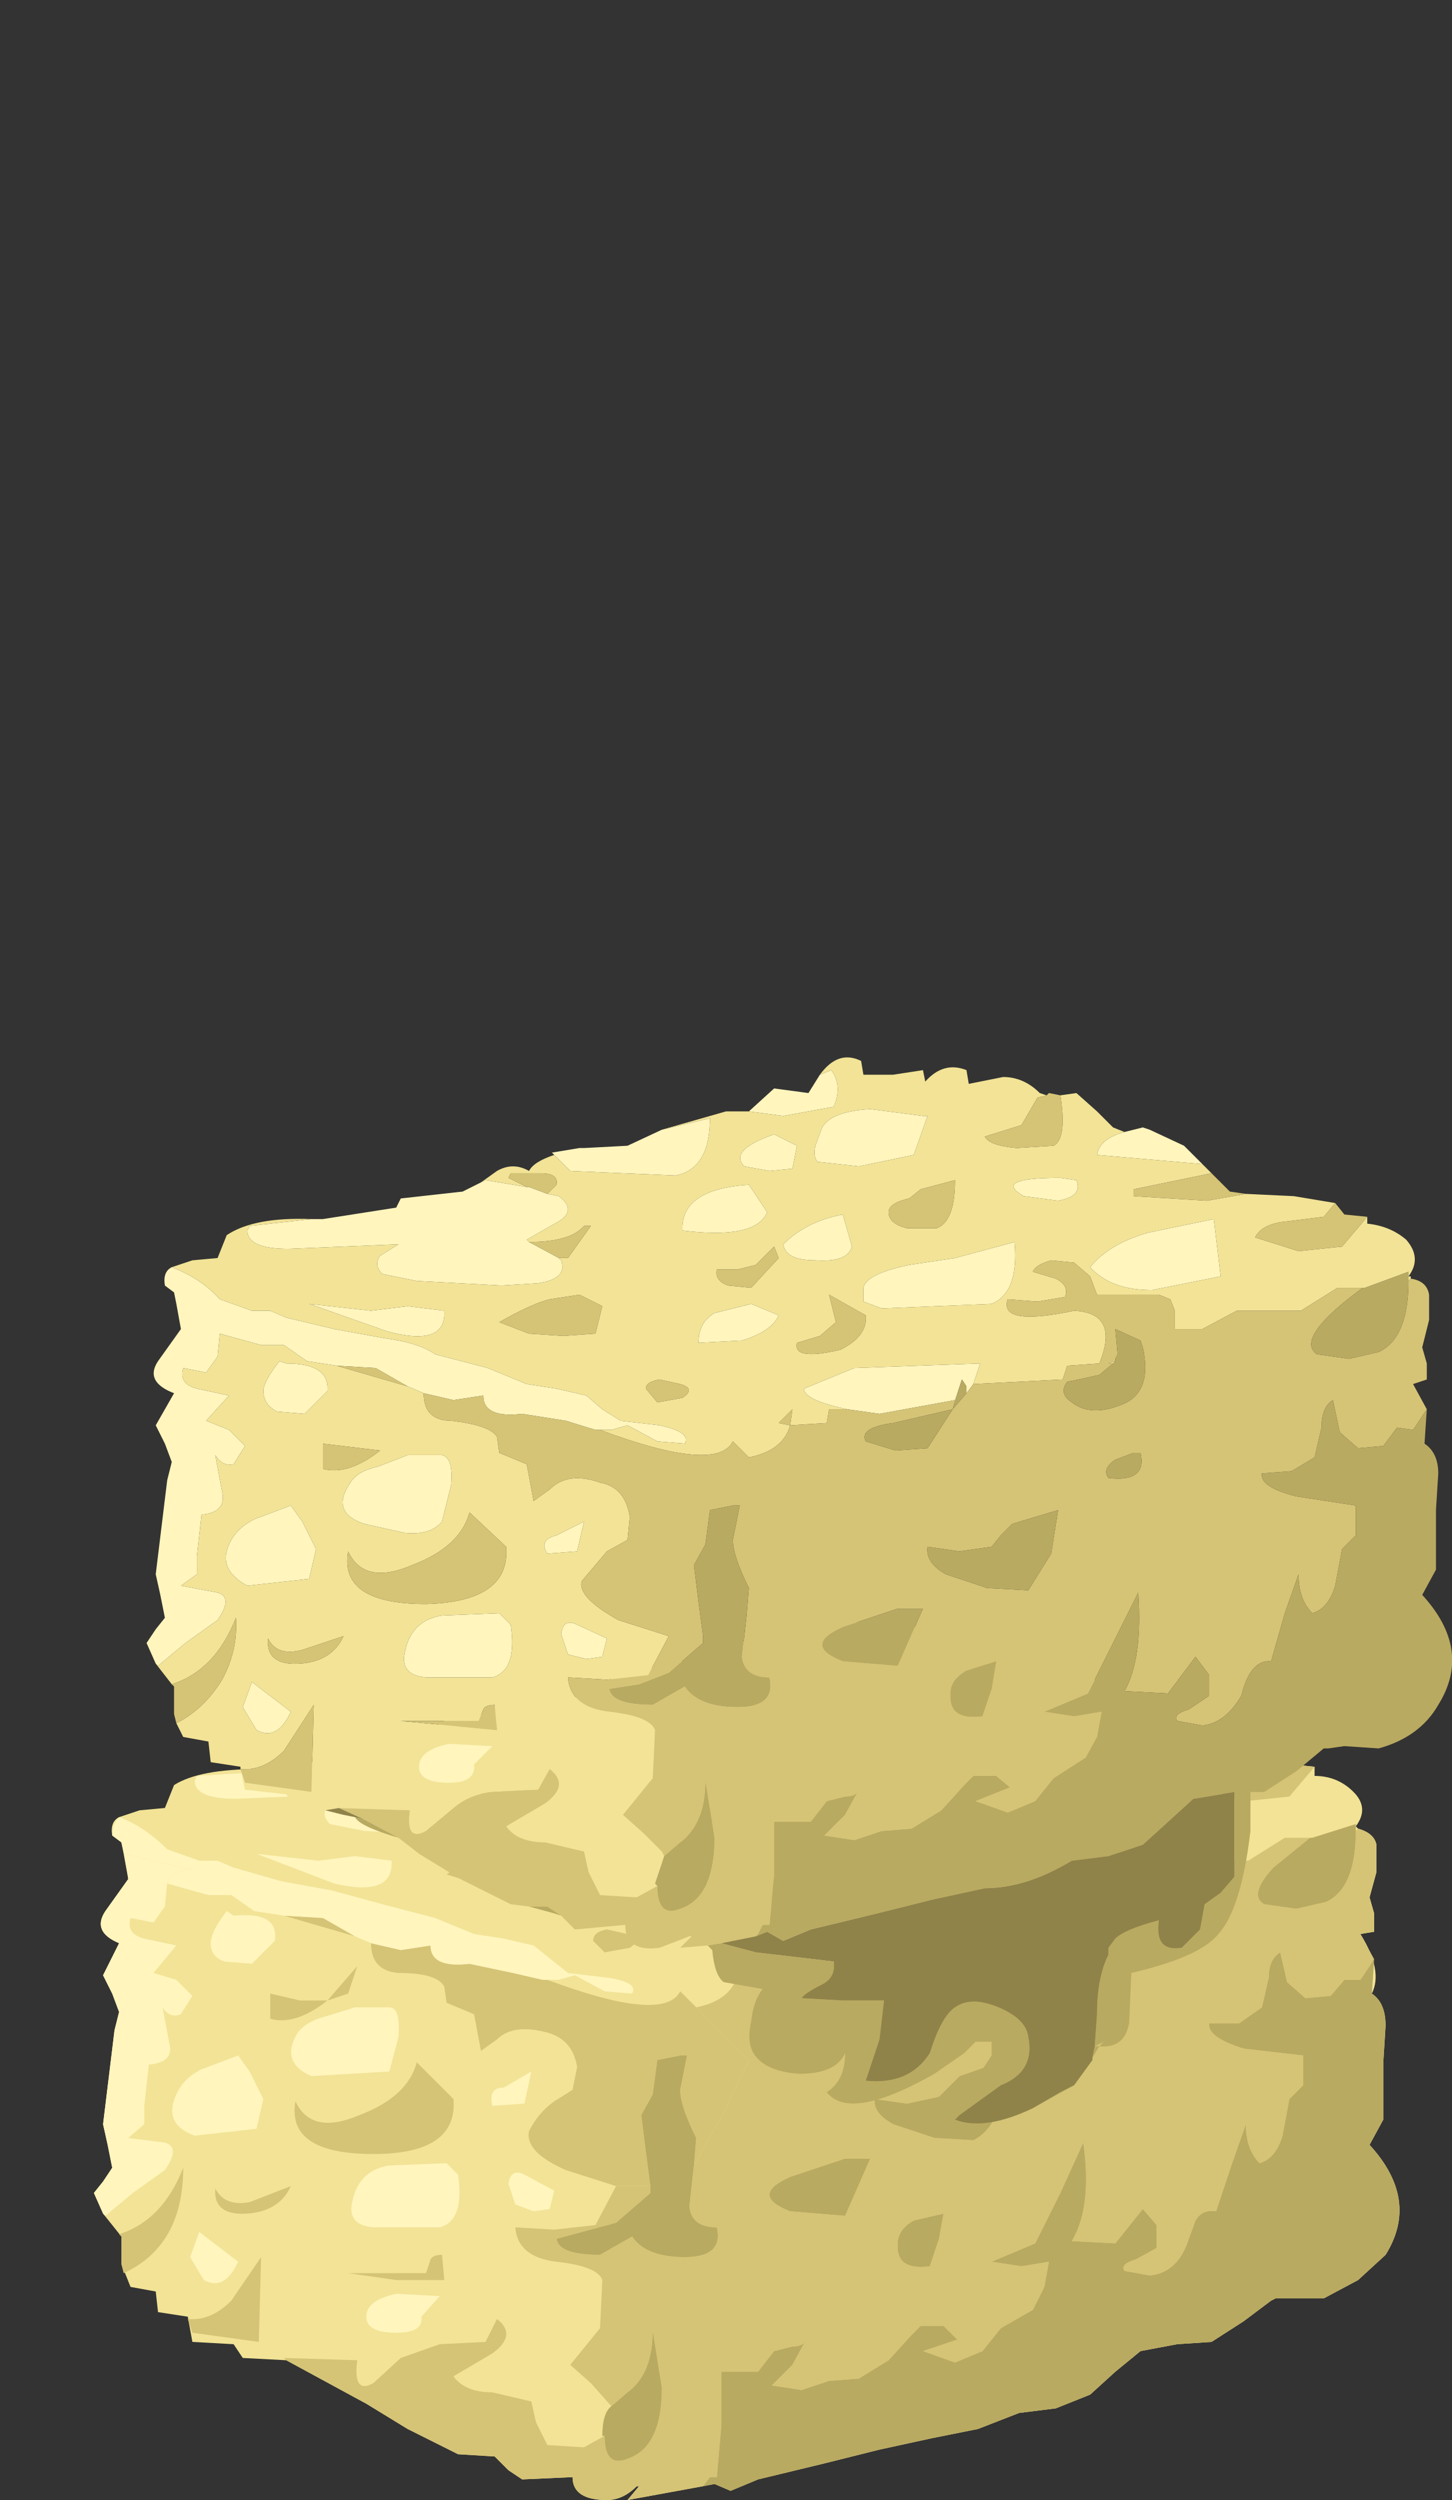 <?xml version="1.0" encoding="UTF-8" standalone="no"?>
<svg xmlns:xlink="http://www.w3.org/1999/xlink" height="54.55px" width="31.7px" xmlns="http://www.w3.org/2000/svg">
  <rect width="100%" height="100%" fill="#333333" stroke="none"/>
  <g transform="matrix(1.0, 0.0, 0.0, 1.0, 0.0, 0.0)">
    <use height="19.45" transform="matrix(1.0, 0.0, 0.0, 1.0, 2.05, 35.1)" width="28.5" xlink:href="#sprite0"/>
    <use height="23.3" transform="matrix(1.0, 0.0, 0.0, 1.0, 3.2, 23.05)" width="28.5" xlink:href="#sprite1"/>
  </g>
  <defs>
    <g id="sprite0" transform="matrix(1.0, 0.0, 0.0, 1.0, 0.0, 0.0)">
      <use height="19.45" transform="matrix(1.0, 0.0, 0.0, 1.0, 0.0, 0.0)" width="28.5" xlink:href="#shape0"/>
    </g>
    <g id="shape0" transform="matrix(1.0, 0.0, 0.0, 1.0, 0.0, 0.0)">
      <path d="M11.25 1.55 L12.65 1.15 13.15 1.15 13.7 0.65 14.45 0.75 Q14.9 -0.2 15.6 0.05 L15.65 0.35 16.3 0.35 16.95 0.25 17.0 0.5 Q17.4 0.05 17.9 0.25 L17.95 0.55 18.7 0.4 Q19.15 0.4 19.5 0.75 L20.3 0.75 20.75 1.15 21.1 1.5 21.85 1.55 Q22.3 1.65 22.65 1.9 L23.15 2.4 23.65 2.9 25.05 3.0 Q26.1 3.0 26.15 3.4 L26.65 3.45 26.65 3.65 Q27.15 3.65 27.5 4.0 27.85 4.35 27.55 4.75 L27.6 4.8 Q27.95 4.9 28.0 5.15 L28.0 5.75 27.85 6.3 27.95 6.65 27.95 7.05 27.65 7.1 Q28.15 7.9 27.9 8.4 28.2 8.6 28.2 9.1 L28.15 9.9 28.15 11.15 27.85 11.7 Q28.95 12.9 28.2 14.1 L27.6 14.65 26.85 15.05 25.8 15.05 25.7 15.1 25.1 15.55 24.4 16.0 23.65 16.05 22.85 16.2 22.3 16.65 21.75 17.15 21.0 17.45 20.2 17.55 19.3 17.9 18.3 18.1 17.15 18.35 15.95 18.65 14.5 19.0 13.9 19.25 13.55 19.1 11.65 19.45 11.9 19.15 11.85 19.15 Q11.55 19.45 11.2 19.45 10.45 19.45 10.45 18.95 L9.35 19.0 9.05 18.8 8.75 18.5 7.95 18.45 6.85 17.9 5.95 17.35 4.2 16.4 3.25 16.35 3.05 16.05 2.15 16.0 2.05 15.45 1.4 15.35 1.35 14.9 0.8 14.8 0.6 14.3 0.6 13.7 0.2 13.2 0.0 12.75 0.2 12.5 0.4 12.2 0.3 11.7 0.2 11.25 0.45 9.2 0.55 8.8 0.4 8.4 0.2 8.0 0.55 7.3 Q-0.05 7.05 0.25 6.6 L0.75 5.9 0.7 5.5 0.6 5.1 0.4 4.95 Q0.35 4.65 0.55 4.55 L1.0 4.4 1.55 4.35 1.75 3.85 Q2.3 3.5 3.6 3.5 L5.45 3.25 5.55 3.05 6.9 2.9 7.65 2.45 Q8.0 2.25 8.35 2.45 8.5 2.1 9.55 1.95 L10.5 1.95 11.25 1.55" fill="#f2e396" fill-rule="evenodd" stroke="none"/>
      <path d="M13.8 8.0 L14.1 7.65 14.05 8.0 13.8 8.0" fill="#d5c476" fill-rule="evenodd" stroke="none"/>
      <path d="M21.55 8.6 L21.15 8.75 Q20.85 8.95 21.0 9.15 21.85 9.25 21.7 8.6 L21.55 8.6 M18.45 13.75 L18.55 13.2 17.9 13.35 Q17.55 13.55 17.55 13.85 17.5 14.45 18.25 14.35 L18.45 13.75 M16.4 12.0 L15.2 12.4 Q14.3 12.8 15.2 13.15 L16.4 13.25 16.95 12.0 16.4 12.0 M18.9 10.2 L18.45 10.65 17.75 10.8 17.05 10.7 Q17.0 11.0 17.45 11.25 L18.35 11.55 19.2 11.6 Q19.9 11.25 19.9 9.85 L18.9 10.2 M14.9 7.65 L15.25 7.65 16.0 7.75 17.65 7.5 17.6 7.65 16.3 7.95 Q15.55 8.05 15.7 8.35 L16.35 8.55 17.05 8.5 17.6 7.65 17.9 7.3 18.05 7.1 20.0 7.05 20.1 6.7 20.8 6.65 20.8 6.75 21.0 6.65 21.1 6.65 20.8 6.9 20.35 7.0 20.1 7.1 Q19.9 7.3 20.2 7.5 20.65 7.85 21.4 7.5 21.95 7.3 21.75 6.3 L22.45 5.9 23.05 5.9 23.8 5.5 24.5 5.5 25.2 5.5 25.6 5.25 26.0 5.0 26.6 5.0 26.55 5.0 25.75 5.65 Q25.2 6.25 25.55 6.45 L26.25 6.55 26.9 6.4 Q27.55 6.1 27.55 4.85 L27.6 4.8 Q27.95 4.9 28.0 5.15 L28.0 5.75 27.85 6.3 27.95 6.65 27.95 7.05 27.65 7.1 27.95 7.65 27.65 8.1 27.3 8.1 27.0 8.45 26.45 8.5 26.05 8.15 25.9 7.5 Q25.65 7.65 25.65 8.05 L25.5 8.7 25.0 9.05 24.35 9.05 Q24.3 9.35 25.1 9.6 L26.4 9.75 26.4 10.4 26.1 10.7 25.95 11.5 Q25.8 12.0 25.45 12.1 25.15 11.8 25.15 11.25 L24.85 12.1 24.5 13.15 Q24.2 13.1 24.05 13.35 L23.85 13.9 Q23.6 14.5 23.05 14.55 L22.5 14.45 Q22.4 14.3 22.75 14.2 L23.2 13.95 23.2 13.45 22.9 13.1 22.3 13.85 21.35 13.8 Q21.8 13.05 21.6 11.65 L21.1 12.75 20.55 13.85 19.6 14.25 20.25 14.35 20.85 14.25 20.75 14.8 20.5 15.3 19.8 15.7 19.4 16.2 18.8 16.45 18.1 16.2 18.85 15.95 18.55 15.65 18.05 15.65 17.85 15.85 17.35 16.4 16.7 16.8 16.05 16.85 15.45 17.05 14.8 16.95 15.25 16.5 15.55 15.95 Q15.5 16.1 15.25 16.1 L14.85 16.2 14.5 16.65 13.7 16.65 13.7 17.8 13.6 18.95 13.45 18.95 13.3 19.15 11.65 19.45 11.9 19.15 11.85 19.15 Q11.55 19.45 11.2 19.45 10.45 19.45 10.45 18.95 L9.35 19.0 9.05 18.8 8.75 18.5 7.95 18.45 6.85 17.9 5.95 17.35 4.2 16.4 4.15 16.35 5.75 16.4 Q5.65 17.15 6.1 16.9 L6.7 16.35 7.55 16.05 8.55 16.0 8.8 15.5 Q9.25 15.85 8.7 16.25 L7.85 16.75 Q8.1 17.1 8.7 17.1 L9.55 17.3 9.65 17.75 9.9 18.25 10.7 18.3 11.15 18.05 Q11.15 18.75 11.65 18.55 12.4 18.3 12.4 17.0 L12.2 15.75 Q12.2 16.7 11.65 17.1 L11.3 17.4 11.25 17.35 10.85 16.9 10.4 16.5 11.05 15.7 11.1 14.65 Q11.0 14.35 10.1 14.25 9.25 14.15 9.2 13.5 L10.05 13.55 10.95 13.45 11.4 12.6 12.15 12.6 12.15 12.75 11.4 13.4 10.1 13.75 Q10.15 14.1 11.05 14.1 L11.75 13.7 Q12.05 14.15 12.9 14.15 13.75 14.15 13.6 13.5 13.05 13.5 13.0 13.05 L13.1 12.15 13.75 11.0 14.3 9.85 13.15 8.7 Q13.9 8.55 14.05 8.0 L14.85 8.0 14.9 7.65" fill="#d5c476" fill-rule="evenodd" stroke="none"/>
      <path d="M5.1 8.55 L5.75 7.8 5.55 8.4 5.1 8.55" fill="#d5c476" fill-rule="evenodd" stroke="none"/>
      <path d="M3.85 8.4 L4.5 8.55 5.1 8.55 Q4.4 9.1 3.85 8.95 L3.85 8.4" fill="#d5c476" fill-rule="evenodd" stroke="none"/>
      <path d="M4.4 10.75 Q4.75 11.5 5.8 11.05 6.85 10.65 7.05 9.9 L7.85 10.7 Q7.95 11.9 6.1 11.9 4.2 11.9 4.4 10.75" fill="#d5c476" fill-rule="evenodd" stroke="none"/>
      <path d="M4.3 12.6 Q4.05 13.15 3.35 13.2 2.6 13.25 2.65 12.65 2.85 13.05 3.4 12.95 L4.3 12.6" fill="#d5c476" fill-rule="evenodd" stroke="none"/>
      <path d="M0.6 13.7 L0.55 13.65 Q1.5 13.35 1.95 12.2 1.95 13.9 0.65 14.5 L0.6 14.3 0.6 13.7" fill="#d5c476" fill-rule="evenodd" stroke="none"/>
      <path d="M3.6 16.0 L2.15 15.8 2.05 15.5 Q2.55 15.55 3.0 15.1 L3.65 14.15 3.6 16.0" fill="#d5c476" fill-rule="evenodd" stroke="none"/>
      <path d="M7.65 14.65 L6.6 14.65 5.55 14.5 7.25 14.5 7.35 14.2 Q7.4 14.1 7.6 14.1 L7.65 14.65" fill="#d5c476" fill-rule="evenodd" stroke="none"/>
      <path d="M4.15 6.7 L5.0 6.75 5.7 7.15 4.15 6.7" fill="#d5c476" fill-rule="evenodd" stroke="none"/>
      <path d="M8.2 7.75 L9.15 7.95 9.8 8.1 9.9 8.1 Q12.45 9.05 12.8 8.35 L14.3 9.85 13.75 11.0 13.1 12.15 13.15 11.55 Q12.8 10.85 12.8 10.5 L12.95 9.75 12.8 9.75 12.3 9.85 12.2 10.6 11.95 11.05 12.05 11.85 12.15 12.6 11.4 12.6 10.3 12.25 Q9.4 11.85 9.5 11.4 9.7 11.0 10.05 10.75 L10.45 10.5 10.55 10.0 Q10.45 9.4 9.9 9.25 9.15 9.05 8.8 9.4 L8.45 9.65 8.3 8.85 7.7 8.6 7.65 8.25 Q7.5 7.95 6.65 7.95 6.05 7.9 6.05 7.3 L6.7 7.45 7.35 7.35 Q7.35 7.85 8.2 7.75" fill="#d5c476" fill-rule="evenodd" stroke="none"/>
      <path d="M15.15 6.35 Q14.1 6.6 14.2 6.2 L14.7 6.05 15.05 5.75 14.9 5.2 15.7 5.6 Q15.75 6.05 15.15 6.35" fill="#d5c476" fill-rule="evenodd" stroke="none"/>
      <path d="M13.7 4.1 L13.8 4.35 13.2 5.0 12.7 4.95 Q12.4 4.85 12.45 4.6 L12.9 4.6 13.3 4.5 13.7 4.1" fill="#d5c476" fill-rule="evenodd" stroke="none"/>
      <path d="M19.8 1.9 L19.0 2.0 18.3 1.7 19.1 1.45 19.45 0.85 19.7 0.75 19.95 0.8 Q20.1 1.75 19.8 1.9" fill="#d5c476" fill-rule="evenodd" stroke="none"/>
      <path d="M21.55 3.0 L21.55 2.85 22.35 2.75 23.25 2.5 23.65 2.9 24.0 2.95 23.15 3.1 21.55 3.0" fill="#d5c476" fill-rule="evenodd" stroke="none"/>
      <path d="M24.2 3.9 Q24.35 3.65 24.9 3.6 L25.7 3.45 25.95 3.15 26.15 3.4 26.65 3.45 26.1 4.1 25.15 4.2 24.2 3.9" fill="#d5c476" fill-rule="evenodd" stroke="none"/>
      <path d="M19.35 5.6 Q18.7 5.65 18.8 5.25 L19.45 5.3 20.05 5.2 Q20.15 4.9 19.35 4.7 19.4 4.5 19.75 4.45 L20.25 4.45 20.6 4.75 20.75 5.2 22.1 5.15 22.35 5.25 22.45 5.5 22.45 5.95 21.75 6.3 21.7 6.2 21.15 5.95 21.2 6.45 21.15 6.6 21.0 6.65 20.8 6.75 20.8 6.65 Q21.25 5.55 20.25 5.5 L19.35 5.6" fill="#d5c476" fill-rule="evenodd" stroke="none"/>
      <path d="M16.9 2.85 L17.65 2.7 Q17.65 3.55 17.25 3.7 L16.6 3.7 Q16.2 3.6 16.2 3.35 16.2 3.15 16.65 3.05 L16.9 2.85" fill="#d5c476" fill-rule="evenodd" stroke="none"/>
      <path d="M9.0 4.4 L8.7 4.2 8.35 4.0 9.55 3.7 9.7 3.7 9.2 4.35 9.0 4.4" fill="#d5c476" fill-rule="evenodd" stroke="none"/>
      <path d="M8.75 2.95 L8.35 2.8 8.3 2.8 7.9 2.6 7.95 2.5 8.6 2.5 Q9.0 2.5 8.95 2.8 L8.75 2.95" fill="#d5c476" fill-rule="evenodd" stroke="none"/>
      <path d="M9.45 5.2 L9.95 5.4 9.8 6.0 9.1 6.05 8.35 6.0 7.7 5.8 Q8.1 5.5 8.8 5.25 L9.45 5.2" fill="#d5c476" fill-rule="evenodd" stroke="none"/>
      <path d="M11.2 7.0 L11.65 7.1 Q12.0 7.2 11.7 7.4 L11.15 7.5 10.9 7.25 Q10.9 7.05 11.2 7.0" fill="#d5c476" fill-rule="evenodd" stroke="none"/>
      <path d="M5.2 6.15 L6.3 6.45 7.45 6.75 8.3 7.1 8.95 7.2 9.6 7.35 10.35 7.95 11.2 8.05 Q11.9 8.15 11.75 8.4 L11.15 8.35 10.5 8.0 10.15 8.1 9.8 8.1 9.15 7.95 8.2 7.75 Q7.35 7.85 7.35 7.35 L6.7 7.45 6.05 7.3 5.7 7.15 5.0 6.75 4.15 6.7 3.5 6.6 3.0 6.25 2.5 6.25 1.6 6.0 Q1.7 5.7 2.15 5.7 L0.65 5.35 0.6 5.1 0.4 4.95 Q0.4 4.7 0.55 4.55 1.1 4.75 1.6 5.25 L2.3 5.5 2.7 5.5 3.05 5.65 4.1 5.95 5.2 6.15" fill="#fff5bd" fill-rule="evenodd" stroke="none"/>
      <path d="M1.6 6.0 L1.55 6.5 1.3 6.85 0.8 6.75 Q0.7 7.1 1.1 7.2 L1.8 7.35 1.3 7.95 1.8 8.1 2.15 8.45 1.9 8.85 Q1.65 8.95 1.5 8.7 L1.65 9.5 Q1.75 9.9 1.2 9.95 L1.1 10.85 1.1 11.25 0.75 11.55 1.55 11.65 Q1.9 11.75 1.55 12.25 L0.85 12.75 0.25 13.25 0.2 13.2 0.0 12.75 0.2 12.5 0.4 12.2 0.3 11.7 0.2 11.25 0.45 9.2 0.55 8.8 0.4 8.4 0.2 8.0 0.55 7.3 Q-0.05 7.05 0.25 6.6 L0.75 5.9 0.65 5.35 2.15 5.7 Q1.7 5.7 1.6 6.0" fill="#fff5bd" fill-rule="evenodd" stroke="none"/>
      <path d="M3.05 6.7 Q4.05 6.6 3.95 7.25 L3.45 7.75 2.85 7.7 Q2.55 7.6 2.55 7.3 2.55 7.05 2.9 6.6 L3.05 6.7" fill="#fff5bd" fill-rule="evenodd" stroke="none"/>
      <path d="M6.45 8.7 Q6.7 8.7 6.65 9.35 L6.45 10.1 4.75 10.2 Q4.05 9.9 4.45 9.25 4.65 9.0 5.05 8.9 L5.7 8.7 6.45 8.7" fill="#fff5bd" fill-rule="evenodd" stroke="none"/>
      <path d="M1.8 10.6 Q1.95 10.25 2.35 10.05 L3.15 9.75 3.4 10.1 3.7 10.7 3.55 11.35 2.2 11.5 Q1.5 11.25 1.8 10.6" fill="#fff5bd" fill-rule="evenodd" stroke="none"/>
      <path d="M7.95 12.35 Q8.1 13.35 7.55 13.5 L6.1 13.5 Q5.5 13.45 5.65 12.9 5.8 12.25 6.45 12.15 L7.7 12.1 7.95 12.35" fill="#fff5bd" fill-rule="evenodd" stroke="none"/>
      <path d="M9.2 13.0 L9.05 12.55 Q9.1 12.2 9.4 12.35 L10.05 12.7 9.95 13.1 9.6 13.15 9.2 13.0" fill="#fff5bd" fill-rule="evenodd" stroke="none"/>
      <path d="M8.95 10.45 L9.55 10.1 9.4 10.8 8.7 10.85 Q8.6 10.45 8.95 10.45" fill="#fff5bd" fill-rule="evenodd" stroke="none"/>
      <path d="M5.95 15.5 Q5.9 15.1 6.6 14.95 L7.55 15.0 7.15 15.45 Q7.2 15.8 6.6 15.8 6.0 15.8 5.95 15.5" fill="#fff5bd" fill-rule="evenodd" stroke="none"/>
      <path d="M2.4 14.65 L2.1 14.15 2.3 13.6 3.15 14.25 Q2.85 14.9 2.4 14.65" fill="#fff5bd" fill-rule="evenodd" stroke="none"/>
      <path d="M8.75 2.95 L9.0 3.0 Q9.4 3.3 9.0 3.6 L8.3 3.95 8.35 4.0 8.7 4.2 9.0 4.4 9.05 4.4 Q9.25 4.95 7.75 4.95 L5.9 4.85 5.15 4.7 Q4.95 4.5 5.1 4.3 L5.5 4.05 3.1 4.15 Q2.2 4.15 2.2 3.75 L2.25 3.65 3.85 3.55 5.45 3.25 5.55 3.05 6.9 2.9 7.4 2.65 8.3 2.8 8.35 2.8 8.75 2.95" fill="#fff5bd" fill-rule="evenodd" stroke="none"/>
      <path d="M8.85 2.1 L9.55 1.95 10.5 1.95 11.25 1.55 12.3 1.3 Q12.3 2.45 11.55 2.55 L9.25 2.45 8.85 2.1" fill="#fff5bd" fill-rule="evenodd" stroke="none"/>
      <path d="M13.15 1.15 L13.7 0.65 14.45 0.75 14.7 0.35 14.95 0.25 Q15.2 0.6 15.0 1.05 L13.9 1.25 13.15 1.15" fill="#fff5bd" fill-rule="evenodd" stroke="none"/>
      <path d="M14.7 1.5 Q14.95 1.15 15.8 1.1 L16.95 1.25 17.05 1.25 16.75 2.1 15.55 2.35 14.65 2.25 Q14.4 2.0 14.7 1.5" fill="#fff5bd" fill-rule="evenodd" stroke="none"/>
      <path d="M14.1 2.4 L13.6 2.45 13.05 2.35 Q12.6 1.9 13.7 1.7 L14.2 1.95 14.1 2.4" fill="#fff5bd" fill-rule="evenodd" stroke="none"/>
      <path d="M11.7 3.75 Q11.65 2.85 13.15 2.75 L13.55 3.35 Q13.4 3.7 12.7 3.8 L11.7 3.75" fill="#fff5bd" fill-rule="evenodd" stroke="none"/>
      <path d="M15.4 4.1 Q15.3 4.45 14.6 4.45 L13.9 4.05 Q14.4 3.55 15.2 3.45 L15.4 4.1" fill="#fff5bd" fill-rule="evenodd" stroke="none"/>
      <path d="M15.65 5.0 Q15.7 4.7 16.65 4.5 L17.65 4.35 18.95 4.0 Q19.05 5.1 18.45 5.35 L16.05 5.45 15.65 5.3 15.65 5.0" fill="#fff5bd" fill-rule="evenodd" stroke="none"/>
      <path d="M19.15 3.0 Q18.35 2.6 19.95 2.6 L20.3 2.7 Q20.4 3.05 19.9 3.1 L19.15 3.0" fill="#fff5bd" fill-rule="evenodd" stroke="none"/>
      <path d="M20.75 2.1 Q20.9 1.55 21.75 1.55 L21.85 1.55 Q22.3 1.65 22.65 1.9 L23.05 2.3 20.75 2.1" fill="#fff5bd" fill-rule="evenodd" stroke="none"/>
      <path d="M23.45 4.75 L21.95 5.1 Q21.05 5.05 20.6 4.55 21.0 4.05 21.85 3.8 L23.3 3.5 23.45 4.75" fill="#fff5bd" fill-rule="evenodd" stroke="none"/>
      <path d="M16.0 7.75 L15.25 7.65 Q14.35 7.45 14.35 7.2 L15.45 6.75 18.2 6.7 18.05 7.1 17.9 7.3 17.9 7.2 17.8 7.0 17.65 7.5 16.0 7.75" fill="#fff5bd" fill-rule="evenodd" stroke="none"/>
      <path d="M12.05 6.25 Q12.05 5.75 12.4 5.55 L13.2 5.35 13.8 5.6 Q13.65 5.95 13.0 6.15 L12.05 6.25" fill="#fff5bd" fill-rule="evenodd" stroke="none"/>
      <path d="M4.9 5.5 L5.7 5.4 6.5 5.5 Q6.55 6.3 5.25 6.0 L3.55 5.35 4.9 5.5" fill="#fff5bd" fill-rule="evenodd" stroke="none"/>
      <path d="M20.55 13.85 L21.1 12.75 21.6 11.65 Q21.8 13.05 21.35 13.8 L22.3 13.85 22.9 13.1 23.2 13.45 23.2 13.95 22.75 14.2 Q22.4 14.3 22.5 14.45 L23.05 14.55 Q23.6 14.5 23.85 13.9 L24.05 13.35 Q24.2 13.1 24.5 13.15 L24.85 12.1 25.15 11.25 Q25.15 11.8 25.45 12.1 25.8 12.0 25.95 11.5 L26.1 10.7 26.4 10.4 26.4 9.75 25.1 9.6 Q24.3 9.35 24.35 9.05 L25.0 9.05 25.5 8.7 25.65 8.05 Q25.65 7.65 25.9 7.5 L26.05 8.15 26.45 8.5 27.0 8.45 27.3 8.1 27.65 8.1 27.95 7.65 27.9 8.4 Q28.2 8.6 28.2 9.1 L28.15 9.9 28.15 11.15 27.85 11.7 Q28.95 12.9 28.2 14.1 L27.6 14.65 26.85 15.05 25.8 15.05 25.7 15.1 25.1 15.55 24.4 16.0 23.65 16.05 22.85 16.2 22.3 16.65 21.75 17.15 21.0 17.45 20.2 17.55 19.3 17.9 18.3 18.1 17.15 18.35 15.95 18.65 14.5 19.0 13.9 19.25 13.55 19.1 13.3 19.15 13.45 18.95 13.6 18.95 13.7 17.8 13.7 16.65 14.5 16.65 14.85 16.2 15.25 16.1 Q15.5 16.1 15.55 15.95 L15.25 16.5 14.8 16.95 15.45 17.05 16.05 16.85 16.7 16.8 17.35 16.4 17.85 15.85 18.05 15.65 18.55 15.65 18.85 15.95 18.1 16.2 18.8 16.45 19.4 16.2 19.8 15.7 20.5 15.3 20.75 14.8 20.85 14.25 20.25 14.35 19.6 14.25 20.55 13.85" fill="#b9aa61" fill-rule="evenodd" stroke="none"/>
      <path d="M11.95 11.05 L12.2 10.6 12.3 9.85 12.8 9.75 12.95 9.75 12.8 10.5 Q12.8 10.85 13.15 11.55 L13.1 12.15 13.0 13.05 Q13.05 13.5 13.6 13.5 13.75 14.15 12.9 14.15 12.05 14.15 11.75 13.7 L11.05 14.1 Q10.15 14.1 10.1 13.75 L11.4 13.4 12.15 12.75 12.15 12.6 12.05 11.85 11.95 11.05" fill="#b9aa61" fill-rule="evenodd" stroke="none"/>
      <path d="M11.65 18.55 Q11.15 18.75 11.15 18.05 L11.1 18.05 Q11.1 17.55 11.3 17.4 L11.65 17.1 Q12.2 16.7 12.2 15.75 L12.4 17.0 Q12.4 18.3 11.65 18.55" fill="#b9aa61" fill-rule="evenodd" stroke="none"/>
      <path d="M17.45 11.25 Q17.0 11.0 17.05 10.7 L17.75 10.8 18.45 10.65 18.9 10.2 19.9 9.85 Q19.9 11.25 19.2 11.6 L18.35 11.55 17.45 11.25" fill="#b9aa61" fill-rule="evenodd" stroke="none"/>
      <path d="M21.7 8.6 Q21.85 9.25 21.0 9.15 20.85 8.95 21.15 8.75 L21.55 8.6 21.7 8.6" fill="#b9aa61" fill-rule="evenodd" stroke="none"/>
      <path d="M21.15 5.95 L21.7 6.2 21.75 6.3 Q21.95 7.3 21.4 7.5 20.65 7.85 20.2 7.5 19.9 7.3 20.1 7.1 L20.35 7.0 20.8 6.9 21.1 6.65 21.15 6.65 21.15 6.6 21.2 6.45 21.15 5.95" fill="#b9aa61" fill-rule="evenodd" stroke="none"/>
      <path d="M15.7 8.35 Q15.55 8.05 16.3 7.95 L17.6 7.65 17.05 8.5 16.35 8.55 15.7 8.35" fill="#b9aa61" fill-rule="evenodd" stroke="none"/>
      <path d="M17.6 7.65 L17.8 7.0 17.9 7.2 17.9 7.3 17.6 7.65" fill="#b9aa61" fill-rule="evenodd" stroke="none"/>
      <path d="M15.2 13.15 Q14.3 12.8 15.2 12.4 L16.4 12.0 16.95 12.0 16.4 13.25 15.2 13.15" fill="#b9aa61" fill-rule="evenodd" stroke="none"/>
      <path d="M27.55 4.7 L27.55 4.85 Q27.55 6.1 26.9 6.4 L26.25 6.55 25.55 6.45 Q25.2 6.25 25.75 5.65 L26.55 5.0 26.6 5.0 27.55 4.7" fill="#b9aa61" fill-rule="evenodd" stroke="none"/>
      <path d="M17.55 13.85 Q17.55 13.55 17.9 13.35 L18.55 13.2 18.45 13.75 18.25 14.35 Q17.5 14.45 17.55 13.85" fill="#b9aa61" fill-rule="evenodd" stroke="none"/>
    </g>
    <g id="sprite1" transform="matrix(1.0, 0.0, 0.0, 1.0, 0.0, 0.0)">
      <use height="23.3" transform="matrix(1.0, 0.0, 0.0, 1.0, 0.0, 0.0)" width="28.5" xlink:href="#shape1"/>
    </g>
    <g id="shape1" transform="matrix(1.0, 0.0, 0.0, 1.0, 0.0, 0.0)">
      <path d="M14.7 0.4 L14.95 0.3 Q15.2 0.65 15.0 1.1 L13.9 1.3 13.15 1.2 13.7 0.7 14.45 0.8 14.7 0.4 M11.25 1.6 L12.3 1.35 Q12.3 2.45 11.55 2.6 L9.25 2.5 8.9 2.15 8.85 2.1 9.45 2.0 9.55 2.0 10.5 1.95 11.25 1.6 M7.3 2.75 L7.4 2.7 8.3 2.85 8.35 2.85 8.75 3.0 9.0 3.05 Q9.4 3.35 9.0 3.6 L8.3 4.0 8.35 4.05 9.0 4.4 9.05 4.45 Q9.2 4.85 8.55 4.95 L7.75 5.0 5.9 4.9 5.15 4.75 Q4.95 4.55 5.1 4.35 L5.5 4.1 3.1 4.2 Q2.2 4.2 2.2 3.8 L2.25 3.7 3.6 3.55 3.85 3.55 5.45 3.3 5.55 3.1 6.9 2.95 7.3 2.75 M0.55 4.6 Q1.2 4.85 1.6 5.3 L2.3 5.55 2.7 5.55 3.05 5.7 4.1 5.95 5.2 6.15 Q5.95 6.25 6.3 6.5 L7.45 6.8 8.3 7.15 8.95 7.25 9.6 7.4 9.95 7.7 10.35 7.95 11.2 8.05 Q11.9 8.2 11.75 8.45 L11.15 8.4 10.5 8.05 10.15 8.15 9.9 8.15 9.8 8.15 9.15 7.95 8.2 7.8 Q7.35 7.9 7.35 7.4 L6.7 7.5 6.05 7.35 5.7 7.2 5.0 6.8 4.15 6.75 3.5 6.65 3.0 6.3 2.5 6.3 1.6 6.05 1.55 6.55 1.3 6.9 0.8 6.8 Q0.7 7.15 1.1 7.25 L1.8 7.4 1.3 7.95 1.8 8.15 2.15 8.5 1.9 8.9 Q1.65 8.95 1.5 8.7 L1.65 9.5 Q1.75 9.95 1.2 10.0 L1.1 10.9 1.1 11.3 0.75 11.55 1.55 11.7 Q1.9 11.8 1.55 12.3 L0.85 12.8 0.25 13.3 0.2 13.25 0.0 12.8 0.2 12.5 0.4 12.25 0.3 11.75 0.2 11.3 0.45 9.25 0.55 8.85 0.4 8.45 0.2 8.05 0.6 7.35 Q-0.05 7.1 0.25 6.65 L0.75 5.95 0.65 5.4 0.6 5.15 0.4 5.0 Q0.35 4.7 0.55 4.6 M15.3 7.7 Q14.35 7.5 14.35 7.25 L15.45 6.8 18.2 6.7 18.05 7.15 17.9 7.35 17.9 7.2 17.8 7.05 17.65 7.5 16.0 7.8 15.3 7.7 M22.65 1.95 L23.05 2.35 20.75 2.15 Q20.8 1.8 21.35 1.65 L21.75 1.55 21.9 1.6 22.65 1.95 M15.8 1.15 L16.95 1.3 17.05 1.3 16.75 2.15 15.55 2.4 14.65 2.3 Q14.55 2.2 14.6 1.95 L14.75 1.55 Q14.95 1.2 15.8 1.15 M6.5 5.55 Q6.55 6.35 5.25 6.0 L3.55 5.4 4.9 5.55 5.7 5.45 6.5 5.55 M2.55 7.3 Q2.55 7.1 2.9 6.65 L3.05 6.7 Q4.0 6.7 3.95 7.3 L3.45 7.8 2.85 7.75 Q2.55 7.6 2.55 7.3 M3.15 9.8 L3.4 10.15 3.7 10.75 3.55 11.4 2.2 11.55 Q1.55 11.2 1.8 10.65 1.95 10.3 2.35 10.1 L3.15 9.8 M5.7 8.7 L6.45 8.7 Q6.7 8.75 6.65 9.35 L6.45 10.15 Q6.2 10.45 5.65 10.4 L4.75 10.2 Q4.0 9.95 4.45 9.3 4.6 9.05 5.05 8.95 L5.7 8.7 M5.65 12.95 Q5.8 12.3 6.45 12.2 L7.7 12.15 7.95 12.4 Q8.1 13.4 7.55 13.55 L6.1 13.55 Q5.5 13.5 5.65 12.95 M9.2 13.05 L9.05 12.6 Q9.1 12.25 9.4 12.4 L10.05 12.7 9.95 13.1 9.6 13.15 9.2 13.05 M8.75 10.85 Q8.55 10.55 8.95 10.45 L9.55 10.15 9.4 10.8 8.75 10.85 M7.55 15.05 L7.15 15.45 Q7.2 15.85 6.6 15.85 6.0 15.85 5.95 15.55 5.9 15.15 6.6 15.0 L7.55 15.05 M2.4 14.7 L2.1 14.2 2.3 13.65 3.15 14.3 Q2.85 14.95 2.4 14.7 M23.3 3.55 L23.45 4.8 21.95 5.1 Q21.05 5.1 20.6 4.6 21.0 4.1 21.85 3.85 L23.3 3.55 M17.65 4.4 L18.95 4.05 Q19.05 5.15 18.45 5.4 L16.05 5.5 15.65 5.35 15.65 5.05 Q15.7 4.75 16.65 4.55 L17.65 4.4 M20.3 2.7 Q20.45 3.05 19.9 3.15 L19.15 3.05 Q18.45 2.65 19.95 2.65 L20.3 2.7 M13.15 2.8 L13.55 3.4 Q13.3 4.0 11.7 3.8 11.65 2.9 13.15 2.8 M13.7 1.7 L14.2 1.95 14.1 2.45 13.6 2.5 13.05 2.4 Q12.7 2.05 13.7 1.7 M15.2 3.45 L15.4 4.15 Q15.3 4.5 14.6 4.45 13.95 4.45 13.9 4.1 14.4 3.6 15.2 3.45 M13.2 5.4 L13.8 5.65 Q13.65 6.0 13.0 6.2 L12.05 6.25 Q12.05 5.8 12.4 5.6 L13.2 5.4" fill="#fff5bd" fill-rule="evenodd" stroke="none"/>
      <path d="M13.15 1.2 L13.9 1.3 15.0 1.1 Q15.2 0.65 14.95 0.3 L14.7 0.4 Q15.1 -0.15 15.6 0.1 L15.65 0.4 16.3 0.4 16.95 0.3 17.0 0.55 Q17.4 0.1 17.9 0.3 L17.95 0.6 18.7 0.45 Q19.15 0.45 19.5 0.8 L19.65 0.85 19.45 0.9 19.1 1.5 18.3 1.75 Q18.4 1.95 19.0 2.0 L19.8 1.95 Q20.1 1.8 19.95 0.85 L20.3 0.8 20.75 1.2 21.1 1.55 21.35 1.65 Q20.8 1.8 20.75 2.15 L23.05 2.35 22.65 1.95 23.15 2.45 23.25 2.55 21.55 2.9 21.55 3.05 23.15 3.15 24.0 3.0 25.05 3.05 25.95 3.2 25.7 3.5 24.9 3.6 Q24.35 3.65 24.2 3.95 L25.15 4.25 26.1 4.15 26.65 3.5 26.65 3.65 Q27.15 3.7 27.5 4.0 27.85 4.4 27.55 4.8 L27.55 4.7 26.6 5.05 26.0 5.05 25.6 5.3 25.2 5.55 24.5 5.55 23.8 5.55 23.05 5.95 22.45 5.95 22.45 5.55 22.35 5.3 22.1 5.2 20.75 5.2 20.6 4.8 20.25 4.5 19.75 4.45 Q19.4 4.55 19.35 4.7 L19.85 4.85 Q20.15 5.0 20.05 5.25 L19.45 5.35 18.8 5.3 Q18.6 5.9 20.25 5.55 21.25 5.6 20.8 6.7 L20.1 6.75 20.0 7.05 18.05 7.15 18.2 6.7 15.45 6.8 14.35 7.25 Q14.35 7.5 15.3 7.7 L14.9 7.7 14.85 8.0 14.05 8.05 14.1 7.7 13.8 8.0 14.05 8.05 Q13.9 8.6 13.15 8.75 L12.8 8.4 Q12.45 9.1 9.9 8.15 L10.15 8.15 10.5 8.05 11.15 8.4 11.75 8.45 Q11.9 8.2 11.2 8.05 L10.35 7.95 9.95 7.7 9.6 7.4 8.95 7.25 8.3 7.15 7.45 6.8 6.3 6.5 Q5.95 6.25 5.2 6.15 L4.1 5.95 3.05 5.7 2.7 5.55 2.3 5.55 1.6 5.3 Q1.2 4.85 0.55 4.6 L1.0 4.45 1.55 4.4 1.75 3.9 Q2.35 3.5 3.6 3.55 L2.25 3.7 2.2 3.8 Q2.2 4.2 3.1 4.2 L5.5 4.1 5.1 4.35 Q4.95 4.55 5.15 4.75 L5.9 4.9 7.75 5.0 8.55 4.95 Q9.2 4.85 9.05 4.45 L9.0 4.4 9.2 4.4 9.7 3.7 9.55 3.7 Q9.25 4.05 8.35 4.05 L8.3 4.0 9.0 3.6 Q9.4 3.35 9.0 3.05 L8.75 3.0 8.95 2.8 Q9.0 2.55 8.6 2.55 L7.95 2.55 7.9 2.65 8.3 2.85 7.4 2.7 7.3 2.75 7.65 2.5 Q8.0 2.3 8.35 2.5 8.45 2.3 8.9 2.15 L9.25 2.5 11.55 2.6 Q12.3 2.45 12.3 1.35 L11.25 1.6 12.65 1.2 13.15 1.2 M15.8 1.15 Q14.95 1.2 14.75 1.55 L14.6 1.95 Q14.55 2.2 14.65 2.3 L15.55 2.4 16.75 2.15 17.05 1.3 16.95 1.3 15.8 1.15 M7.7 5.8 L8.35 6.05 9.1 6.1 9.8 6.05 9.95 5.45 9.45 5.2 8.8 5.3 Q8.4 5.4 7.7 5.8 M10.9 7.25 L11.15 7.55 11.7 7.45 Q12.0 7.25 11.65 7.15 L11.2 7.05 Q10.9 7.1 10.9 7.25 M0.2 13.25 L0.25 13.3 0.85 12.8 1.55 12.3 Q1.9 11.8 1.55 11.7 L0.75 11.55 1.1 11.3 1.1 10.9 1.2 10.0 Q1.75 9.95 1.65 9.5 L1.5 8.7 Q1.65 8.95 1.9 8.9 L2.15 8.5 1.8 8.15 1.3 7.95 1.8 7.4 1.1 7.25 Q0.7 7.15 0.8 6.8 L1.3 6.9 1.55 6.55 1.6 6.05 2.5 6.3 3.0 6.3 3.5 6.65 4.15 6.75 5.7 7.2 6.05 7.35 Q6.05 7.95 6.65 7.95 7.5 8.05 7.65 8.3 L7.7 8.65 8.3 8.9 8.45 9.7 8.8 9.45 Q9.2 9.05 9.9 9.3 10.45 9.4 10.55 10.05 L10.5 10.55 10.05 10.8 9.5 11.45 Q9.4 11.8 10.3 12.3 L11.4 12.65 10.95 13.5 10.05 13.6 9.2 13.55 Q9.25 14.2 10.1 14.3 11.0 14.4 11.1 14.7 L11.05 15.75 10.4 16.55 10.85 16.95 11.25 17.35 11.3 17.45 11.1 18.05 11.15 18.1 10.7 18.35 9.9 18.3 9.65 17.8 9.55 17.35 8.7 17.15 Q8.1 17.15 7.85 16.8 L8.7 16.3 Q9.25 15.9 8.8 15.55 L8.55 16.0 7.55 16.05 Q7.05 16.1 6.7 16.4 L6.1 16.9 Q5.65 17.15 5.75 16.45 L4.2 16.4 3.9 16.45 3.25 16.4 3.05 16.1 2.15 16.0 2.05 15.55 2.05 15.5 1.4 15.4 1.35 14.95 0.8 14.85 0.65 14.55 Q1.25 14.25 1.65 13.6 2.0 12.95 1.95 12.25 1.5 13.4 0.55 13.7 L0.2 13.25 M2.55 7.3 Q2.55 7.6 2.85 7.75 L3.45 7.8 3.95 7.3 Q4.0 6.7 3.05 6.7 L2.9 6.65 Q2.55 7.1 2.55 7.3 M6.5 5.55 L5.7 5.45 4.9 5.55 3.55 5.4 5.25 6.0 Q6.55 6.35 6.5 5.55 M5.7 8.7 L5.05 8.95 Q4.6 9.05 4.45 9.3 4.0 9.95 4.75 10.2 L5.65 10.4 Q6.2 10.45 6.45 10.15 L6.65 9.35 Q6.7 8.75 6.45 8.7 L5.7 8.7 M3.15 9.8 L2.35 10.1 Q1.95 10.3 1.8 10.65 1.55 11.2 2.2 11.55 L3.55 11.4 3.7 10.75 3.4 10.15 3.15 9.8 M3.85 9.0 Q4.4 9.15 5.1 8.6 L3.85 8.45 3.85 9.0 M3.4 12.95 Q2.85 13.1 2.65 12.7 2.6 13.3 3.35 13.25 4.05 13.2 4.3 12.65 L3.4 12.95 M5.65 12.95 Q5.5 13.5 6.1 13.55 L7.55 13.55 Q8.1 13.4 7.95 12.4 L7.7 12.15 6.45 12.2 Q5.8 12.3 5.65 12.95 M4.4 10.8 Q4.2 11.95 6.1 11.95 7.95 11.9 7.85 10.7 L7.05 9.95 Q6.85 10.7 5.8 11.1 4.75 11.55 4.4 10.8 M27.6 4.85 L27.55 4.9 27.55 4.8 27.6 4.8 27.6 4.85 M9.2 13.05 L9.6 13.15 9.95 13.1 10.05 12.7 9.4 12.4 Q9.1 12.25 9.05 12.6 L9.2 13.05 M8.75 10.85 L9.4 10.8 9.55 10.15 8.95 10.45 Q8.55 10.55 8.75 10.85 M2.05 15.55 L2.15 15.85 3.6 16.05 3.65 14.15 3.0 15.15 Q2.55 15.6 2.05 15.55 M7.55 15.05 L6.6 15.0 Q5.9 15.15 5.95 15.55 6.0 15.85 6.6 15.85 7.2 15.85 7.15 15.45 L7.55 15.05 M7.6 14.15 Q7.4 14.15 7.35 14.25 L7.25 14.5 5.55 14.5 7.65 14.7 7.6 14.15 M2.4 14.7 Q2.85 14.95 3.15 14.3 L2.3 13.65 2.1 14.2 2.4 14.7 M23.3 3.55 L21.85 3.85 Q21.0 4.1 20.6 4.6 21.05 5.1 21.95 5.1 L23.45 4.8 23.3 3.55 M20.3 2.7 L19.95 2.65 Q18.45 2.65 19.15 3.05 L19.9 3.15 Q20.45 3.05 20.3 2.7 M17.65 4.4 L16.65 4.55 Q15.7 4.75 15.65 5.05 L15.65 5.35 16.05 5.5 18.45 5.4 Q19.05 5.15 18.95 4.05 L17.65 4.4 M17.65 2.7 L16.9 2.9 16.65 3.1 Q16.2 3.2 16.2 3.4 16.2 3.65 16.6 3.75 L17.25 3.75 Q17.65 3.6 17.65 2.7 M17.65 7.5 L17.8 7.05 17.6 7.7 17.65 7.5 M21.1 6.7 L21.0 6.7 21.15 6.65 21.1 6.7 M15.2 3.45 Q14.4 3.6 13.9 4.1 13.95 4.45 14.6 4.45 15.3 4.5 15.4 4.15 L15.2 3.45 M13.7 1.7 Q12.7 2.05 13.05 2.4 L13.6 2.5 14.1 2.45 14.2 1.95 13.7 1.7 M13.15 2.8 Q11.65 2.9 11.7 3.8 13.3 4.0 13.55 3.4 L13.15 2.8 M13.7 4.15 L13.3 4.55 12.9 4.65 12.45 4.65 Q12.4 4.9 12.7 5.0 L13.2 5.05 13.8 4.4 13.7 4.15 M13.2 5.4 L12.4 5.6 Q12.05 5.8 12.05 6.25 L13.0 6.2 Q13.65 6.0 13.8 5.65 L13.2 5.4 M14.9 5.2 L15.05 5.8 14.7 6.1 14.2 6.25 Q14.1 6.65 15.15 6.4 15.75 6.1 15.7 5.65 L14.9 5.2" fill="#f2e396" fill-rule="evenodd" stroke="none"/>
      <path d="M8.3 2.85 L7.9 2.65 7.95 2.55 8.6 2.55 Q9.0 2.55 8.95 2.8 L8.75 3.0 8.35 2.85 8.3 2.85 M8.35 4.05 Q9.25 4.05 9.55 3.7 L9.7 3.7 9.2 4.4 9.0 4.4 8.35 4.05 M9.9 8.15 Q12.45 9.1 12.8 8.4 L13.15 8.75 Q13.9 8.6 14.05 8.05 L13.8 8.0 14.1 7.7 14.05 8.05 14.85 8.0 14.9 7.7 15.3 7.7 16.0 7.8 17.65 7.5 17.6 7.7 16.3 8.0 Q15.55 8.1 15.7 8.4 L16.35 8.6 17.05 8.55 17.6 7.7 17.9 7.35 18.05 7.15 20.0 7.05 20.1 6.75 20.8 6.7 Q21.25 5.6 20.25 5.55 18.6 5.9 18.8 5.3 L19.45 5.35 20.05 5.25 Q20.15 5.0 19.85 4.85 L19.35 4.7 Q19.4 4.55 19.75 4.45 L20.25 4.5 20.6 4.8 20.75 5.2 22.1 5.2 22.35 5.3 22.45 5.55 22.45 5.95 23.05 5.95 23.8 5.55 24.5 5.55 25.2 5.55 25.6 5.3 26.0 5.05 26.6 5.05 26.55 5.05 Q25.05 6.15 25.55 6.5 L26.25 6.6 26.9 6.45 Q27.55 6.15 27.55 4.9 L27.6 4.85 Q27.95 4.9 28.0 5.2 L28.0 5.75 27.85 6.35 27.95 6.7 27.95 7.05 27.65 7.15 27.95 7.7 27.65 8.15 27.3 8.1 27.0 8.5 26.45 8.55 26.05 8.2 25.9 7.5 Q25.65 7.65 25.65 8.1 L25.5 8.75 25.0 9.05 24.35 9.1 Q24.3 9.4 25.1 9.6 L26.4 9.8 26.4 10.45 26.1 10.75 25.95 11.55 Q25.8 12.05 25.45 12.15 25.15 11.85 25.15 11.3 L24.85 12.15 24.55 13.2 Q24.1 13.15 23.9 13.95 23.55 14.55 23.05 14.6 L22.5 14.5 Q22.4 14.35 22.75 14.25 L23.2 13.95 23.2 13.5 22.9 13.1 22.3 13.9 21.35 13.85 Q21.75 13.15 21.65 11.7 L21.1 12.8 20.55 13.9 19.6 14.3 20.25 14.4 20.85 14.3 20.75 14.85 20.5 15.3 19.8 15.75 19.4 16.25 18.8 16.5 18.1 16.25 18.85 15.95 18.55 15.7 18.05 15.7 17.85 15.9 17.35 16.45 16.7 16.85 16.05 16.9 15.45 17.1 14.8 17.0 15.25 16.55 15.55 16.0 Q15.5 16.15 15.25 16.15 L14.85 16.25 14.5 16.7 13.7 16.7 13.7 17.85 13.6 18.95 13.45 18.95 13.35 19.15 13.3 19.2 12.55 19.35 12.25 19.4 11.65 19.45 11.9 19.2 11.85 19.2 11.2 19.45 Q10.45 19.55 10.45 18.95 L9.35 19.05 9.05 18.75 8.75 18.55 8.35 18.55 7.95 18.5 6.85 17.95 5.95 17.4 5.5 17.05 4.75 16.65 4.2 16.4 5.75 16.45 Q5.65 17.15 6.1 16.9 L6.7 16.4 Q7.05 16.1 7.55 16.05 L8.55 16.0 8.8 15.55 Q9.25 15.9 8.7 16.3 L7.85 16.8 Q8.1 17.15 8.7 17.15 L9.55 17.35 9.65 17.8 9.9 18.3 10.7 18.35 11.15 18.1 Q11.15 18.8 11.65 18.6 12.4 18.35 12.4 17.05 L12.2 15.8 Q12.2 16.75 11.65 17.15 L11.3 17.45 11.25 17.35 10.85 16.95 10.4 16.55 11.05 15.75 11.1 14.7 Q11.0 14.4 10.1 14.3 9.25 14.2 9.2 13.55 L10.05 13.6 10.95 13.5 11.4 12.65 10.3 12.3 Q9.4 11.8 9.5 11.45 L10.05 10.8 10.5 10.55 10.55 10.05 Q10.45 9.4 9.9 9.3 9.2 9.05 8.8 9.45 L8.45 9.7 8.3 8.9 7.7 8.65 7.65 8.3 Q7.5 8.05 6.65 7.95 6.05 7.95 6.05 7.35 L6.7 7.5 7.35 7.4 Q7.35 7.9 8.2 7.8 L9.15 7.95 9.8 8.15 9.9 8.15 M26.65 3.5 L26.1 4.15 25.15 4.25 24.2 3.95 Q24.35 3.65 24.9 3.6 L25.7 3.5 25.95 3.2 26.15 3.45 26.65 3.5 M24.0 3.0 L23.15 3.15 21.55 3.05 21.55 2.9 23.25 2.55 23.65 2.95 24.0 3.0 M19.95 0.85 Q20.1 1.8 19.8 1.95 L19.0 2.0 Q18.4 1.95 18.3 1.75 L19.1 1.5 19.45 0.9 19.65 0.85 19.7 0.8 19.95 0.85 M10.9 7.25 Q10.9 7.1 11.2 7.05 L11.65 7.15 Q12.0 7.25 11.7 7.45 L11.15 7.55 10.9 7.25 M7.7 5.8 Q8.4 5.4 8.8 5.3 L9.45 5.2 9.95 5.45 9.8 6.05 9.1 6.1 8.35 6.05 7.7 5.8 M4.15 6.75 L5.0 6.8 5.7 7.2 4.15 6.75 M3.4 12.95 L4.3 12.65 Q4.05 13.2 3.35 13.25 2.6 13.3 2.65 12.7 2.85 13.1 3.4 12.95 M3.85 9.0 L3.85 8.45 5.1 8.6 Q4.4 9.15 3.85 9.0 M4.4 10.8 Q4.75 11.55 5.8 11.1 6.85 10.7 7.05 9.95 L7.85 10.7 Q7.95 11.9 6.1 11.95 4.2 11.95 4.4 10.8 M11.4 13.45 L10.75 13.7 10.1 13.8 Q10.15 14.15 11.05 14.15 L11.75 13.75 Q12.05 14.2 12.9 14.2 13.75 14.2 13.6 13.55 13.05 13.55 13.0 13.1 L13.1 12.2 13.15 11.6 Q12.8 10.9 12.8 10.55 L12.95 9.8 12.8 9.8 12.3 9.9 12.2 10.65 11.95 11.1 12.05 11.9 12.15 12.65 12.15 12.8 11.4 13.45 M0.55 13.7 Q1.5 13.4 1.95 12.25 2.0 12.95 1.65 13.6 1.25 14.25 0.65 14.55 L0.6 14.35 0.6 13.75 0.55 13.7 M2.05 15.55 Q2.55 15.6 3.0 15.15 L3.65 14.15 3.6 16.05 2.15 15.85 2.05 15.55 M7.6 14.15 L7.65 14.7 5.55 14.5 7.25 14.5 7.35 14.25 Q7.4 14.15 7.6 14.15 M17.65 2.7 Q17.65 3.6 17.25 3.75 L16.6 3.75 Q16.2 3.65 16.2 3.4 16.2 3.2 16.65 3.1 L16.9 2.9 17.65 2.7 M21.1 6.7 L20.8 6.95 20.35 7.05 20.1 7.1 Q19.9 7.35 20.2 7.55 20.65 7.9 21.4 7.55 21.95 7.25 21.75 6.35 L21.7 6.2 21.15 5.95 21.2 6.5 21.15 6.6 21.15 6.65 21.0 6.7 21.1 6.7 M13.7 4.15 L13.8 4.4 13.2 5.05 12.7 5.0 Q12.4 4.9 12.45 4.65 L12.9 4.65 13.3 4.55 13.7 4.15 M14.9 5.2 L15.7 5.65 Q15.75 6.1 15.15 6.4 14.1 6.65 14.2 6.25 L14.7 6.1 15.05 5.8 14.9 5.2 M18.45 13.8 L18.55 13.2 17.9 13.4 Q17.55 13.6 17.55 13.9 17.5 14.5 18.25 14.4 L18.45 13.8 M18.9 10.2 L18.65 10.45 18.45 10.7 17.75 10.8 17.05 10.7 Q17.0 11.05 17.45 11.3 L18.35 11.6 19.25 11.65 19.75 10.85 19.9 9.9 18.9 10.2 M21.55 8.65 L21.15 8.8 Q20.85 9.0 21.0 9.2 21.85 9.3 21.7 8.65 L21.55 8.65 M15.2 13.2 L16.4 13.3 16.95 12.05 16.4 12.05 15.2 12.45 Q14.3 12.85 15.2 13.2" fill="#d5c476" fill-rule="evenodd" stroke="none"/>
      <path d="M26.6 5.05 L27.55 4.7 27.55 4.8 27.55 4.9 Q27.55 6.15 26.9 6.45 L26.25 6.6 25.55 6.5 Q25.05 6.15 26.55 5.05 L26.6 5.05 M11.3 17.45 L11.65 17.15 Q12.2 16.75 12.2 15.8 L12.4 17.05 Q12.4 18.35 11.65 18.6 11.15 18.8 11.15 18.1 L11.1 18.05 11.3 17.45 M4.75 16.65 L5.5 17.05 Q4.65 16.8 4.55 16.6 L4.75 16.65 M8.35 18.55 L8.75 18.55 9.05 18.75 8.9 18.7 8.35 18.55 M12.25 19.4 L12.55 19.35 13.3 19.55 15.0 19.75 Q15.05 20.1 14.75 20.25 14.35 20.45 14.3 20.55 L15.2 20.6 16.1 20.6 16.0 21.45 15.7 22.35 Q16.65 22.45 17.1 21.75 17.35 20.95 17.65 20.75 18.0 20.5 18.6 20.75 19.2 21.0 19.25 21.4 19.4 22.15 18.65 22.45 L17.75 23.1 17.2 22.95 17.65 22.8 18.1 22.6 18.25 22.1 18.45 21.8 18.45 21.5 18.1 21.5 17.85 21.75 17.2 22.2 Q15.35 23.25 14.85 22.6 15.25 22.35 15.25 21.75 15.05 22.2 14.25 22.2 13.5 22.15 13.25 21.75 13.1 21.5 13.2 21.05 13.25 20.6 13.45 20.35 L12.6 20.2 Q12.4 20.05 12.35 19.5 L12.25 19.4 M13.3 19.2 L13.35 19.15 13.45 18.95 13.6 18.95 13.7 17.85 13.7 16.7 14.5 16.7 14.85 16.25 15.25 16.15 Q15.5 16.15 15.55 16.0 L15.25 16.55 14.8 17.0 15.45 17.1 16.05 16.9 16.7 16.85 17.35 16.45 17.85 15.9 18.05 15.7 18.55 15.7 18.85 15.95 18.1 16.25 18.8 16.5 19.4 16.25 19.8 15.75 20.5 15.3 20.75 14.85 20.85 14.3 20.25 14.4 19.6 14.3 20.55 13.9 21.1 12.8 21.65 11.7 Q21.75 13.15 21.35 13.85 L22.3 13.9 22.9 13.1 23.2 13.5 23.2 13.95 22.75 14.25 Q22.4 14.35 22.5 14.5 L23.05 14.6 Q23.55 14.55 23.9 13.95 24.1 13.15 24.55 13.2 L24.85 12.15 25.15 11.3 Q25.15 11.85 25.45 12.15 25.8 12.05 25.95 11.55 L26.1 10.75 26.4 10.45 26.4 9.8 25.1 9.6 Q24.3 9.4 24.35 9.1 L25.0 9.05 25.5 8.75 25.65 8.1 Q25.65 7.65 25.9 7.5 L26.05 8.2 26.45 8.55 27.0 8.5 27.3 8.1 27.65 8.15 27.95 7.7 27.9 8.45 Q28.2 8.65 28.2 9.1 L28.15 9.9 28.15 11.2 27.85 11.75 Q28.95 12.95 28.2 14.15 27.8 14.85 26.9 15.1 L26.15 15.05 25.8 15.1 25.7 15.1 25.1 15.6 24.4 16.05 24.1 16.05 24.1 16.9 Q23.9 18.6 23.4 19.15 23.0 19.65 21.5 20.0 L21.45 21.1 Q21.35 21.65 20.8 21.6 L20.9 21.5 20.7 21.6 20.75 20.9 Q20.75 20.1 21.0 19.6 L21.0 19.45 21.15 19.25 Q21.35 19.05 22.1 18.85 22.0 19.55 22.6 19.45 L23.0 19.05 23.1 18.5 23.45 18.25 23.75 17.9 23.75 16.35 23.75 16.05 22.85 16.2 21.75 17.2 21.0 17.45 20.2 17.55 Q19.2 18.15 18.3 18.15 L17.15 18.4 15.95 18.7 14.5 19.05 13.9 19.3 13.55 19.1 13.3 19.2 M11.4 13.45 L12.15 12.8 12.15 12.65 12.05 11.9 11.95 11.1 12.2 10.65 12.3 9.9 12.8 9.8 12.95 9.8 12.8 10.55 Q12.8 10.9 13.15 11.6 L13.1 12.2 13.0 13.1 Q13.05 13.55 13.6 13.55 13.75 14.2 12.9 14.2 12.05 14.2 11.75 13.75 L11.05 14.15 Q10.15 14.15 10.1 13.8 L10.75 13.7 11.4 13.45 M17.8 7.05 L17.9 7.2 17.9 7.35 17.6 7.7 17.05 8.55 16.35 8.6 15.7 8.4 Q15.55 8.1 16.3 8.0 L17.6 7.7 17.8 7.05 M21.15 6.65 L21.15 6.6 21.2 6.5 21.15 5.95 21.7 6.2 21.75 6.35 Q21.95 7.25 21.4 7.55 20.65 7.9 20.2 7.55 19.9 7.35 20.1 7.1 L20.35 7.05 20.8 6.95 21.1 6.7 21.15 6.65 M15.2 13.2 Q14.3 12.85 15.2 12.45 L16.4 12.05 16.95 12.05 16.4 13.3 15.2 13.2 M21.55 8.65 L21.7 8.65 Q21.85 9.3 21.0 9.2 20.85 9.0 21.15 8.8 L21.55 8.65 M18.9 10.2 L19.9 9.9 19.75 10.85 19.25 11.65 18.35 11.6 17.45 11.3 Q17.0 11.05 17.05 10.7 L17.75 10.8 18.45 10.7 18.65 10.45 18.9 10.2 M18.45 13.8 L18.25 14.4 Q17.5 14.5 17.55 13.9 17.55 13.6 17.9 13.4 L18.55 13.2 18.45 13.8 M20.7 21.6 L20.8 21.6 20.65 21.85 20.7 21.6 M20.25 22.45 L19.35 22.95 19.95 22.6 20.25 22.45" fill="#b9aa61" fill-rule="evenodd" stroke="none"/>
      <path d="M4.2 16.4 L4.75 16.65 4.55 16.6 4.3 16.55 3.9 16.45 4.2 16.4 M12.55 19.35 L13.3 19.2 13.55 19.1 13.9 19.3 14.5 19.05 15.95 18.7 17.15 18.4 18.3 18.15 Q19.2 18.15 20.2 17.55 L21.0 17.45 21.75 17.2 22.85 16.2 23.75 16.05 23.75 16.35 23.75 17.9 23.45 18.25 23.1 18.5 23.0 19.05 22.6 19.45 Q22.0 19.55 22.1 18.85 21.35 19.05 21.15 19.25 L21.0 19.45 21.0 19.6 Q20.75 20.1 20.75 20.9 L20.7 21.6 20.65 21.85 20.65 21.9 20.25 22.45 19.95 22.6 19.35 22.95 Q18.3 23.45 17.65 23.2 L17.75 23.1 18.65 22.45 Q19.4 22.15 19.25 21.4 19.2 21.0 18.6 20.75 18.0 20.5 17.65 20.75 17.35 20.95 17.1 21.75 16.65 22.45 15.7 22.35 L16.0 21.45 16.1 20.6 15.2 20.6 14.3 20.55 Q14.35 20.45 14.75 20.25 15.05 20.1 15.0 19.75 L13.3 19.55 12.55 19.35" fill="#908349" fill-rule="evenodd" stroke="none"/>
    </g>
  </defs>
</svg>

